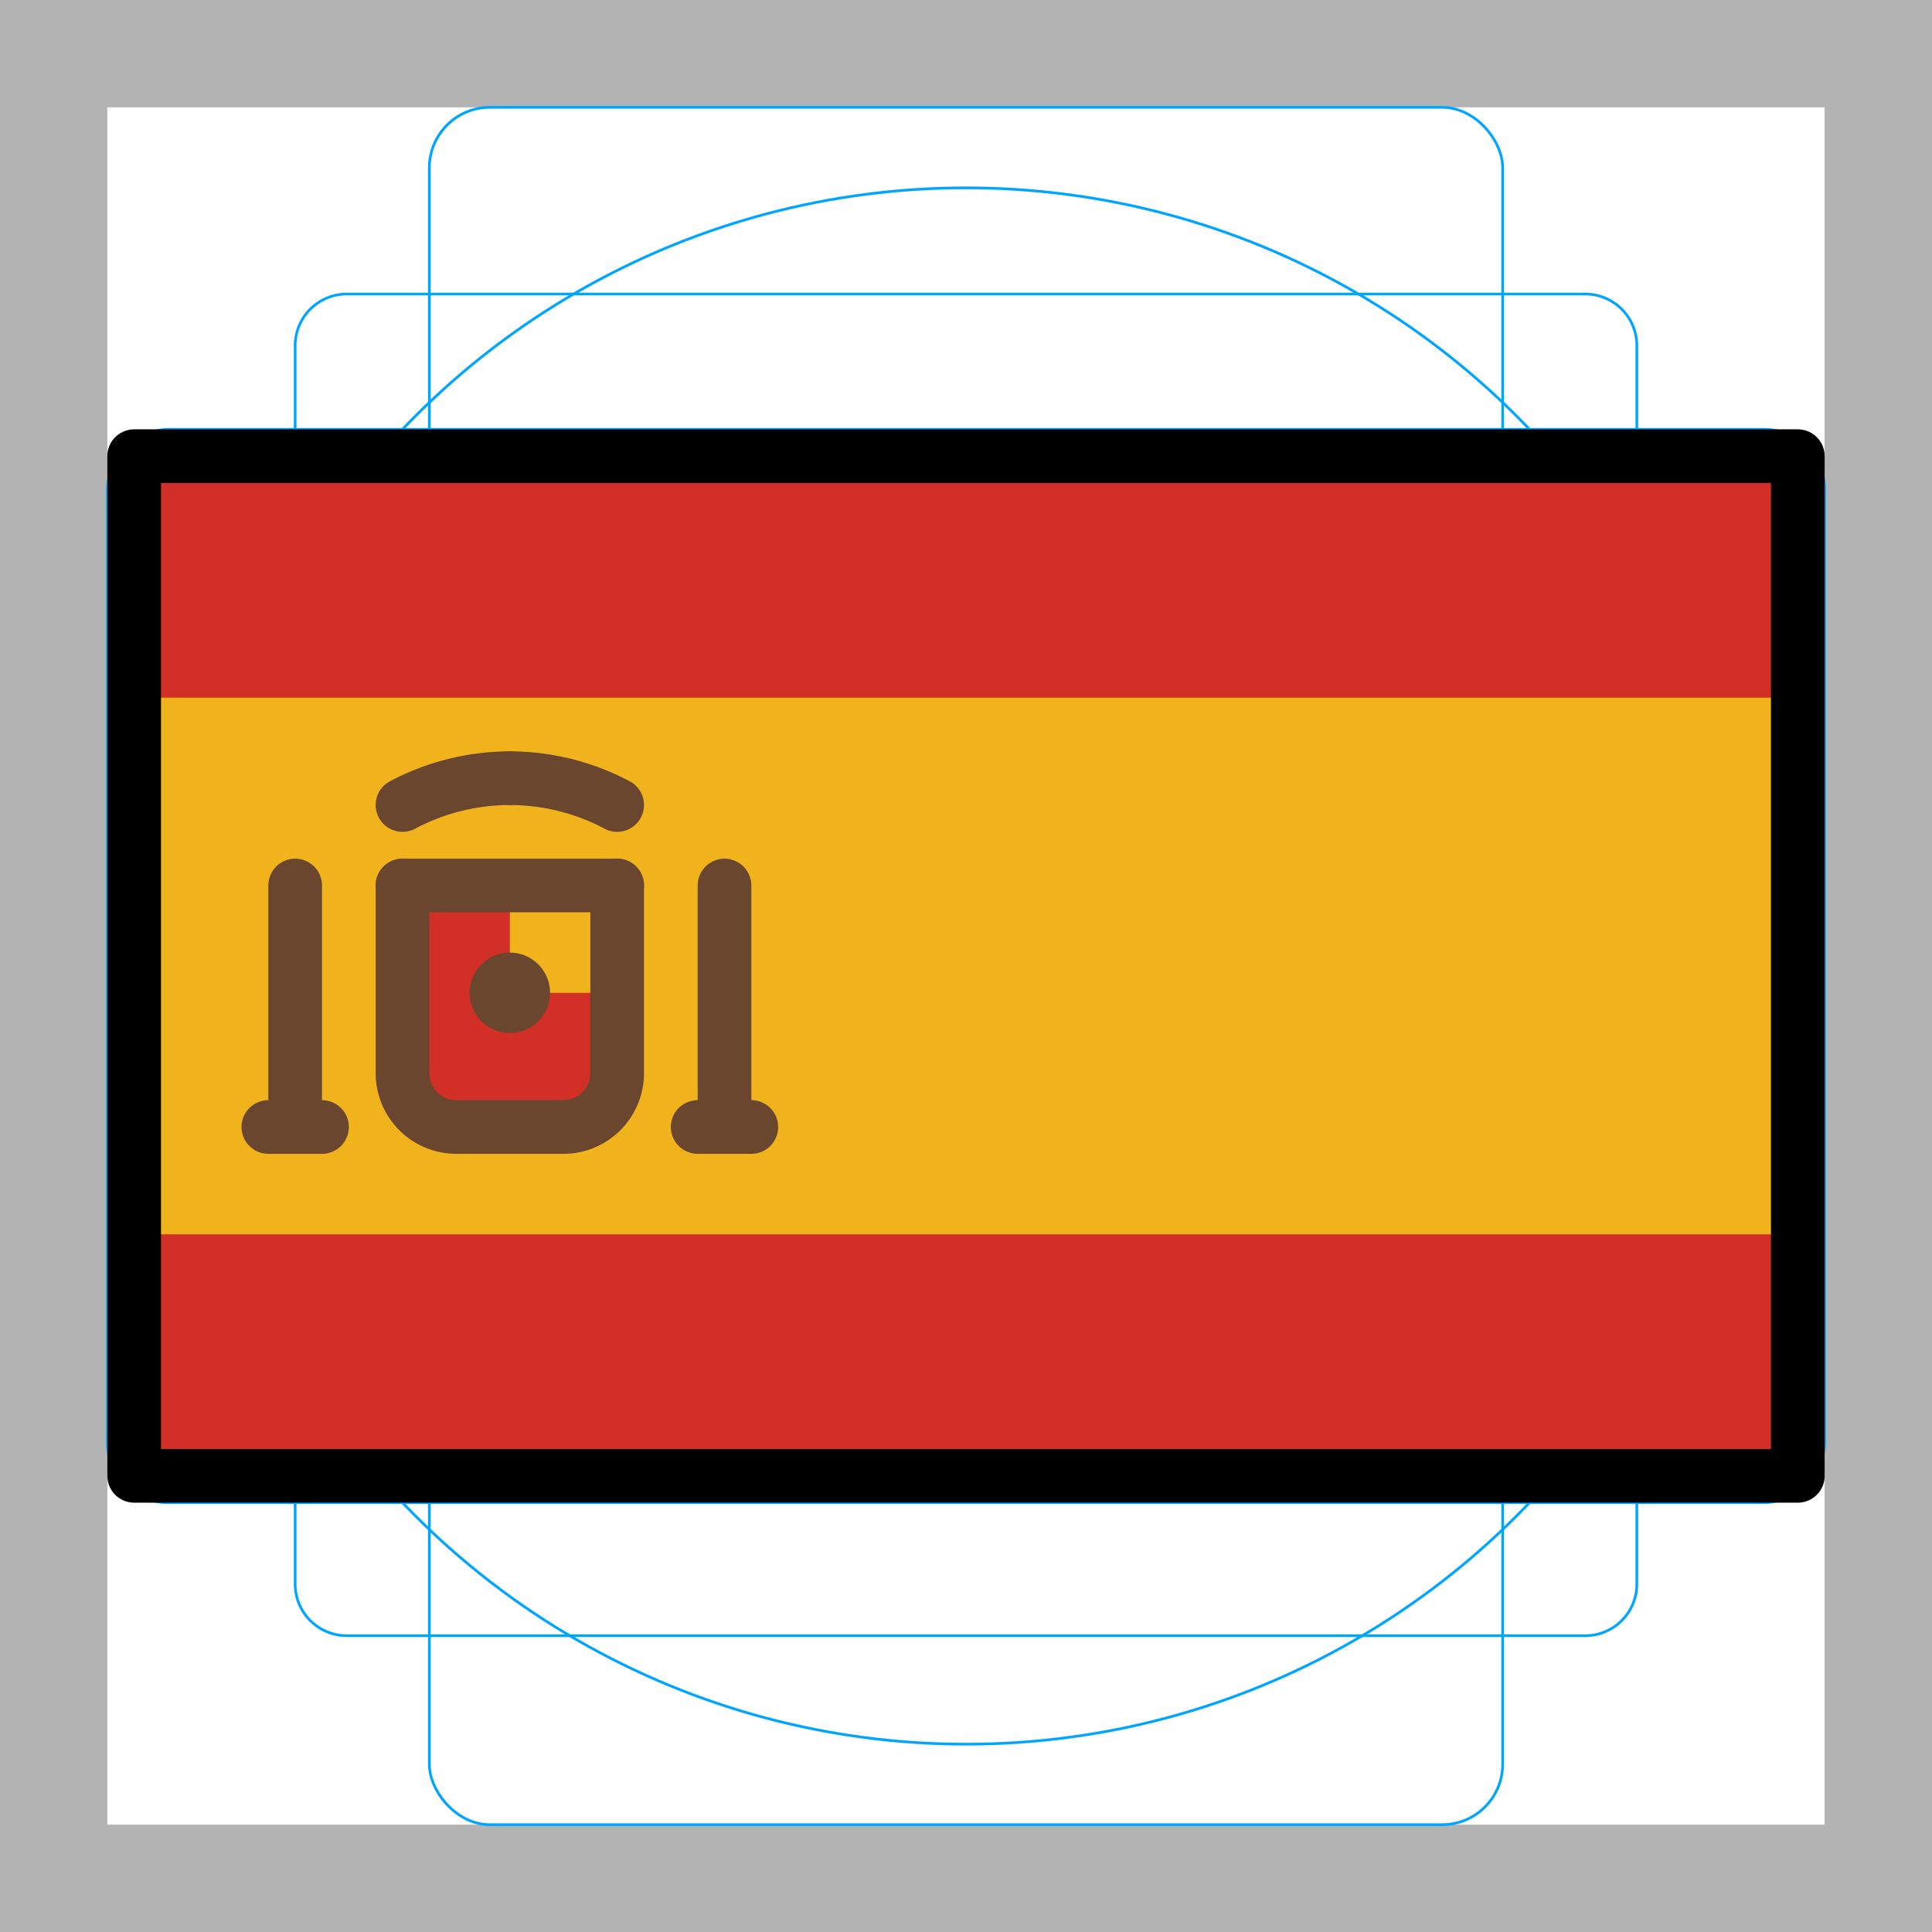 <svg id="emoji" xmlns="http://www.w3.org/2000/svg" viewBox="0 0 72 72">
  <g id="grid">
    <path d="M68,4V68H4V4H68m4-4H0V72H72V0Z" fill="#b3b3b3"/>
    <path d="M12.923,10.958H59.077A1.923,1.923,0,0,1,61,12.881V59.035a1.923,1.923,0,0,1-1.923,1.923H12.923A1.923,1.923,0,0,1,11,59.035V12.881A1.923,1.923,0,0,1,12.923,10.958Z" fill="none" stroke="#00a5ff" stroke-miterlimit="10" stroke-width="0.1"/>
    <rect x="16" y="4" width="40" height="64" rx="2.254" ry="2.254" fill="none" stroke="#00a5ff" stroke-miterlimit="10" stroke-width="0.1"/>
    <rect x="16" y="4" width="40" height="64" rx="2.254" ry="2.254" transform="translate(72) rotate(90)" fill="none" stroke="#00a5ff" stroke-miterlimit="10" stroke-width="0.1"/>
    <circle cx="36" cy="36" r="29" fill="none" stroke="#00a5ff" stroke-miterlimit="10" stroke-width="0.1"/>
  </g>
  <g id="color">
    <rect x="5" y="17" width="62" height="38" fill="#f1b31c"/>
    <path d="M23,33v7a2.006,2.006,0,0,1-2,2H17a2.006,2.006,0,0,1-2-2V33" fill="#d22f27"/>
    <rect x="5" y="17" width="62" height="9" fill="#d22f27"/>
    <rect x="5" y="46" width="62" height="9" fill="#d22f27"/>
    <rect x="19" y="33" width="4" height="4" fill="#f1b31c"/>
    <circle cx="19" cy="37" r="1.5" fill="#6a462f"/>
    <g>
      <line x1="27" y1="33" x2="27" y2="42" fill="none" stroke="#6a462f" stroke-linecap="round" stroke-linejoin="round" stroke-width="2"/>
      <line x1="11" y1="33" x2="11" y2="42" fill="none" stroke="#6a462f" stroke-linecap="round" stroke-linejoin="round" stroke-width="2"/>
      <path d="M15,30a8.568,8.568,0,0,1,4-1" fill="none" stroke="#6a462f" stroke-linecap="round" stroke-linejoin="round" stroke-width="2"/>
      <path d="M23,30a8.568,8.568,0,0,0-4-1" fill="none" stroke="#6a462f" stroke-linecap="round" stroke-linejoin="round" stroke-width="2"/>
      <line x1="15" y1="33" x2="23" y2="33" fill="none" stroke="#6a462f" stroke-linecap="round" stroke-linejoin="round" stroke-width="2"/>
      <path d="M23,33v7a2.006,2.006,0,0,1-2,2H17a2.006,2.006,0,0,1-2-2V33" fill="none" stroke="#6a462f" stroke-linecap="round" stroke-linejoin="round" stroke-width="2"/>
      <line x1="10" y1="42" x2="12" y2="42" fill="none" stroke="#6a462f" stroke-linecap="round" stroke-linejoin="round" stroke-width="2"/>
      <line x1="26" y1="42" x2="28" y2="42" fill="none" stroke="#6a462f" stroke-linecap="round" stroke-linejoin="round" stroke-width="2"/>
    </g>
  </g>
  <g id="line">
    <rect x="5" y="17" width="62" height="38" fill="none" stroke="#000" stroke-linecap="round" stroke-linejoin="round" stroke-width="2"/>
  </g>
</svg>
